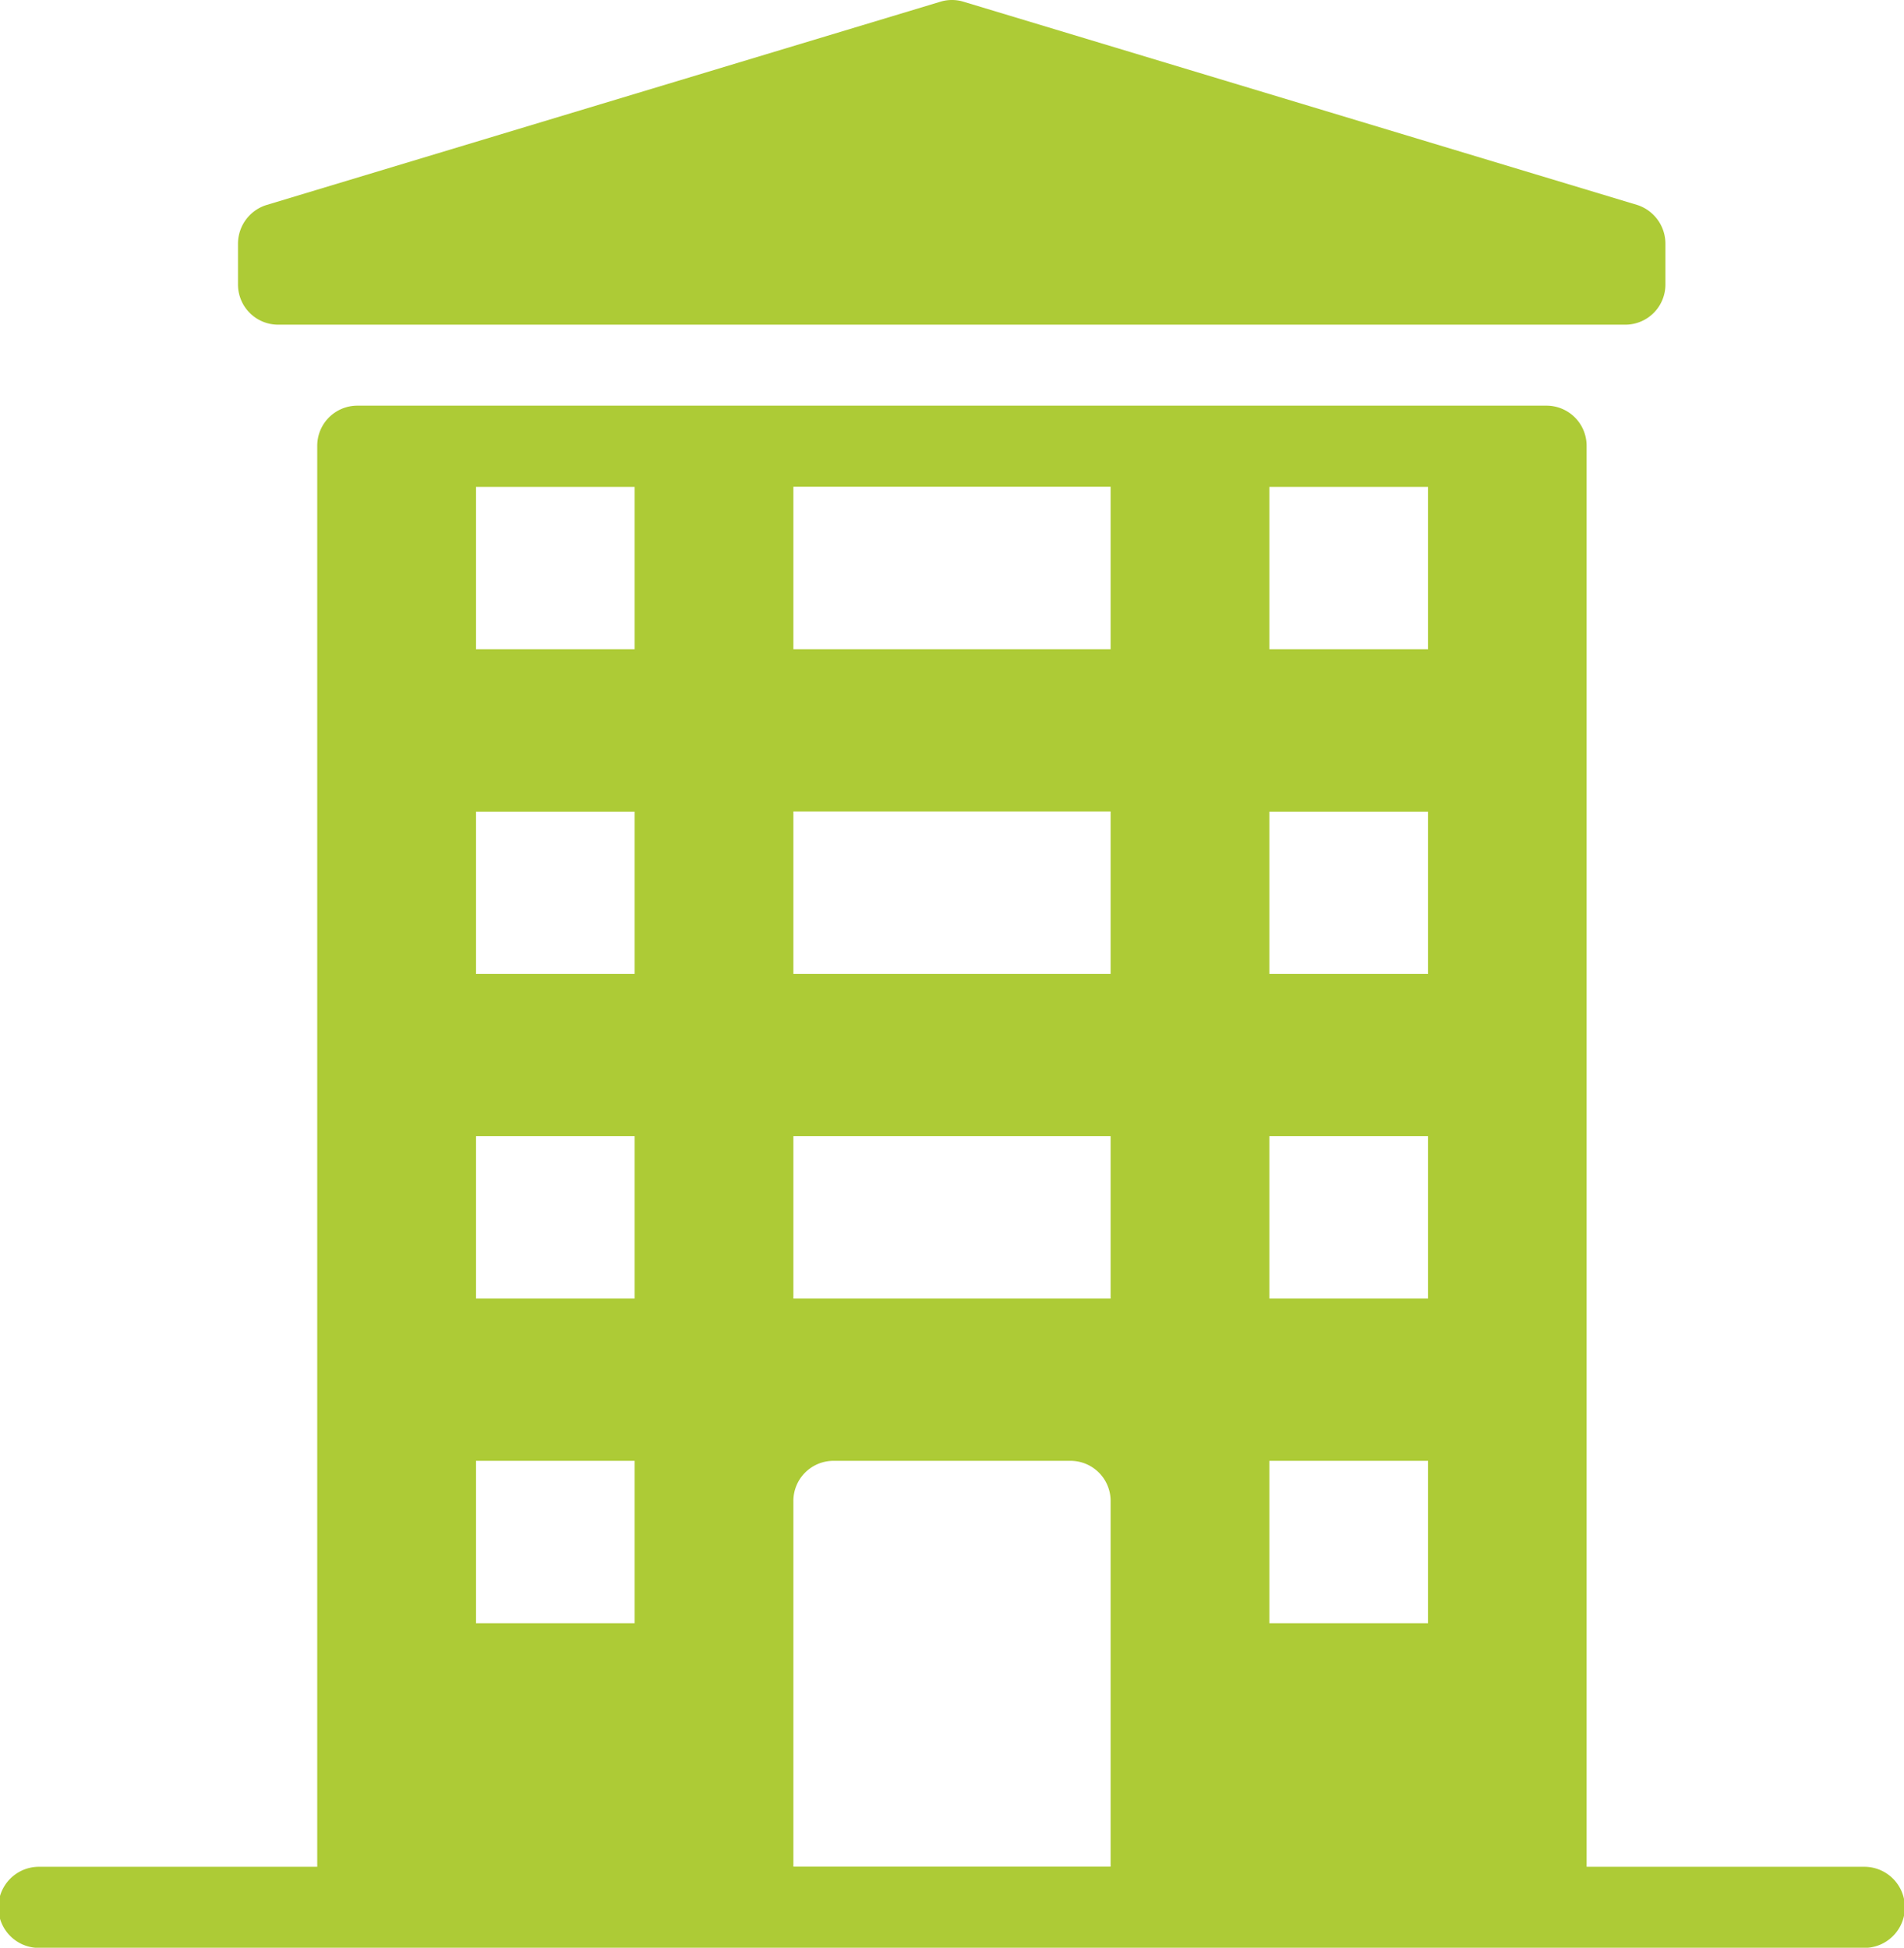 <svg id="Layer_1" data-name="Layer 1" xmlns="http://www.w3.org/2000/svg" xmlns:xlink="http://www.w3.org/1999/xlink" viewBox="0 0 130 133"><defs><style>.cls-1{fill:none;}.cls-2{clip-path:url(#clip-path);}.cls-3{fill:#adcb36;}</style><clipPath id="clip-path" transform="translate(0 0)"><rect class="cls-1" width="130" height="133"/></clipPath></defs><title>Green House_small_130x133</title><g class="cls-2"><path class="cls-3" d="M19,22.17H111a2.74,2.74,0,0,0,2.71-2.77V16.63A2.78,2.78,0,0,0,111.8,14L65.76.11a2.7,2.7,0,0,0-1.53,0L18.19,14a2.77,2.77,0,0,0-1.94,2.66V19.4A2.74,2.74,0,0,0,19,22.17" transform="translate(0 0)"/><path class="cls-3" d="M97.5,44.33H86.67V33.25H97.5Zm0,22.17H86.67V55.42H97.5Zm0,22.17H86.67V77.58H97.5Zm0,22.17H86.67V99.75H97.5ZM75.83,127.46H54.17V102.52a2.74,2.74,0,0,1,2.71-2.77H73.12a2.74,2.74,0,0,1,2.71,2.77ZM54.17,77.58H75.83V88.67H54.17Zm0-22.17H75.83V66.5H54.17Zm0-22.17H75.83V44.33H54.17ZM43.33,44.33H32.5V33.25H43.33Zm0,22.17H32.5V55.42H43.33Zm0,22.17H32.5V77.58H43.33Zm0,22.17H32.5V99.75H43.33Zm84,16.63h-19v-97a2.74,2.74,0,0,0-2.71-2.77H24.37a2.74,2.74,0,0,0-2.71,2.77v97h-19a2.77,2.77,0,0,0,0,5.54H127.29a2.77,2.77,0,0,0,0-5.54" transform="translate(0 0)"/></g></svg>